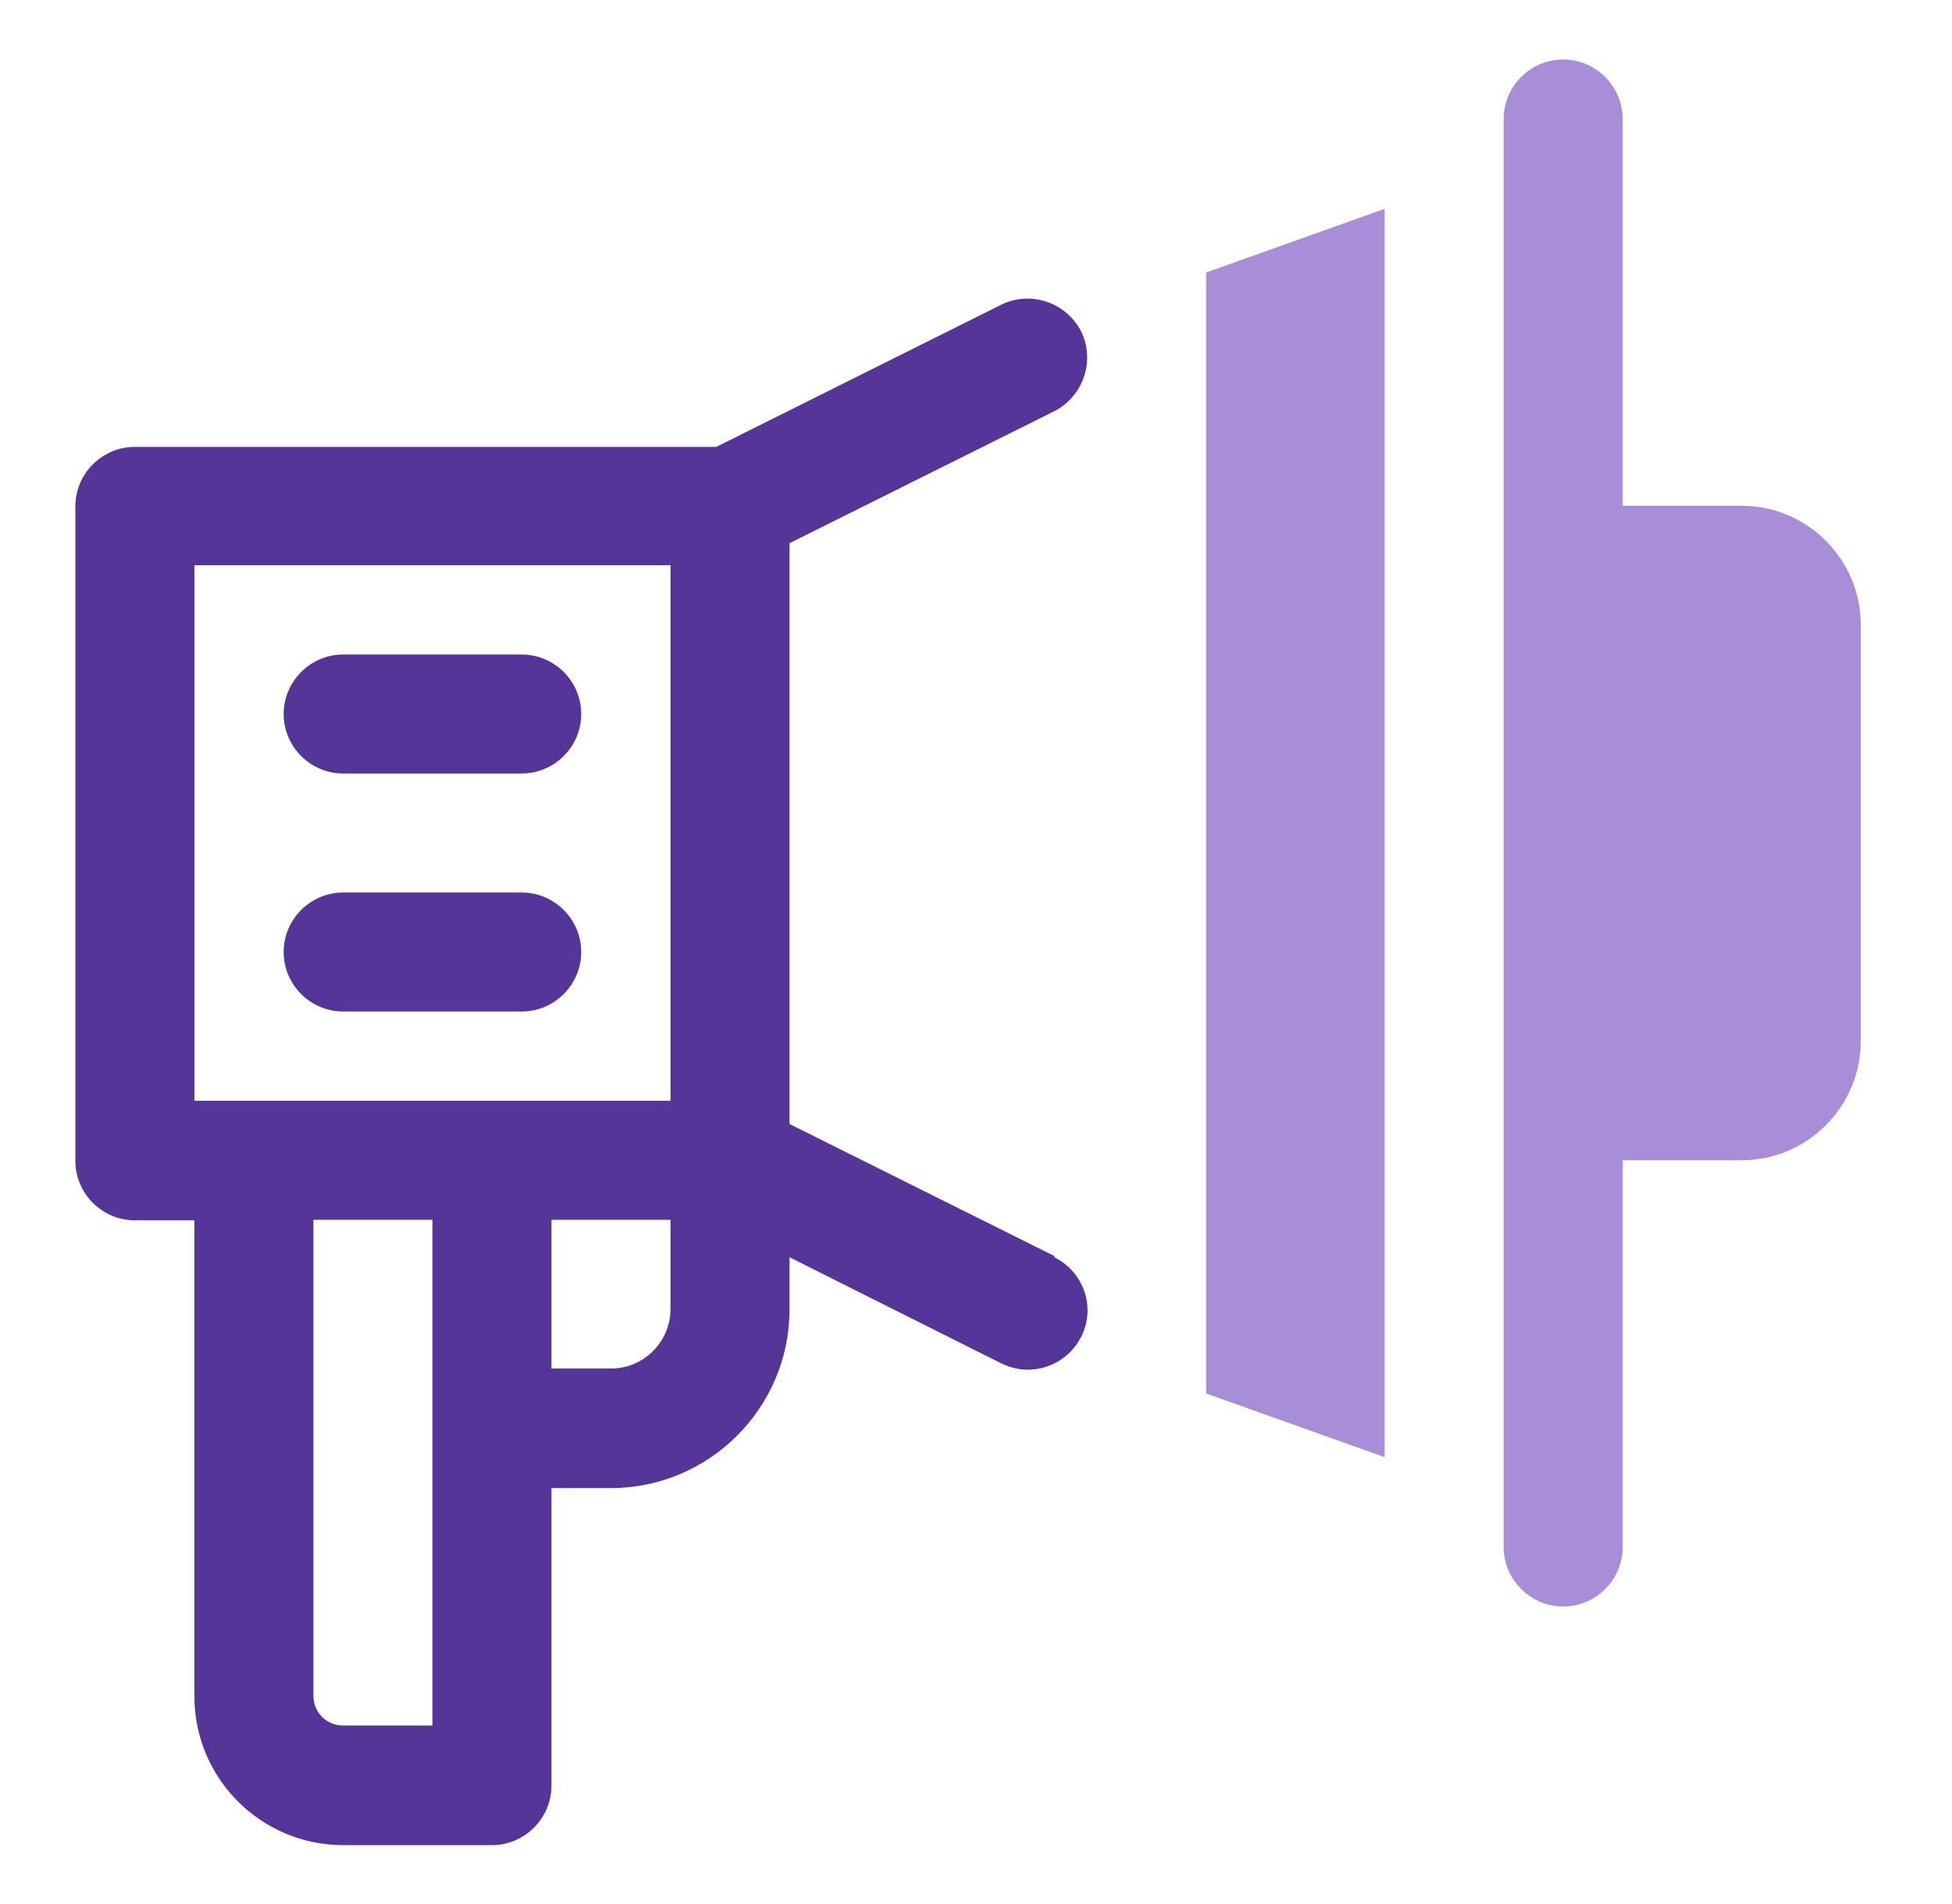 <svg width="41" height="40" viewBox="0 0 41 40" fill="none" xmlns="http://www.w3.org/2000/svg">
<path d="M7.208 16.25H10.958C11.646 16.25 12.208 15.688 12.208 15C12.208 14.312 11.646 13.75 10.958 13.75H7.208C6.521 13.75 5.958 14.312 5.958 15C5.958 15.688 6.521 16.25 7.208 16.25Z" fill="#553597"/>
<path d="M10.958 18.75H7.208C6.521 18.75 5.958 19.312 5.958 20C5.958 20.688 6.521 21.25 7.208 21.25H10.958C11.646 21.25 12.208 20.688 12.208 20C12.208 19.312 11.646 18.75 10.958 18.75Z" fill="#553597"/>
<path d="M22.146 26.387L16.583 23.613V11.412L22.146 8.638C22.758 8.325 23.008 7.575 22.708 6.963C22.396 6.35 21.646 6.1 21.033 6.4L15.046 9.388H2.833C2.146 9.388 1.583 9.95 1.583 10.637V24.387C1.583 25.075 2.146 25.637 2.833 25.637H4.083V35.638C4.083 37.362 5.483 38.763 7.208 38.763H10.333C11.021 38.763 11.583 38.2 11.583 37.513V31.262H12.833C14.896 31.262 16.583 29.575 16.583 27.512V26.413L21.021 28.637C21.196 28.725 21.396 28.775 21.583 28.775C22.046 28.775 22.483 28.525 22.708 28.087C23.021 27.475 22.771 26.725 22.146 26.413V26.387ZM4.083 11.875H14.083V23.125H4.083V11.875ZM7.208 36.25C6.858 36.25 6.583 35.975 6.583 35.625V25.625H9.083V36.25H7.208ZM12.833 28.75H11.583V25.625H14.083V27.5C14.083 28.188 13.521 28.75 12.833 28.75Z" fill="#553597"/>
<path d="M25.333 29.275L29.083 30.612V4.387L25.333 5.725V29.275Z" fill="#A78ED7"/>
<path d="M36.583 10.625H34.083V2.5C34.083 1.812 33.521 1.25 32.833 1.25C32.146 1.25 31.583 1.812 31.583 2.5V32.5C31.583 33.188 32.146 33.75 32.833 33.75C33.521 33.75 34.083 33.188 34.083 32.5V24.375H36.583C37.958 24.375 39.083 23.25 39.083 21.875V13.125C39.083 11.75 37.958 10.625 36.583 10.625Z" fill="#A78ED7"/>
</svg>
